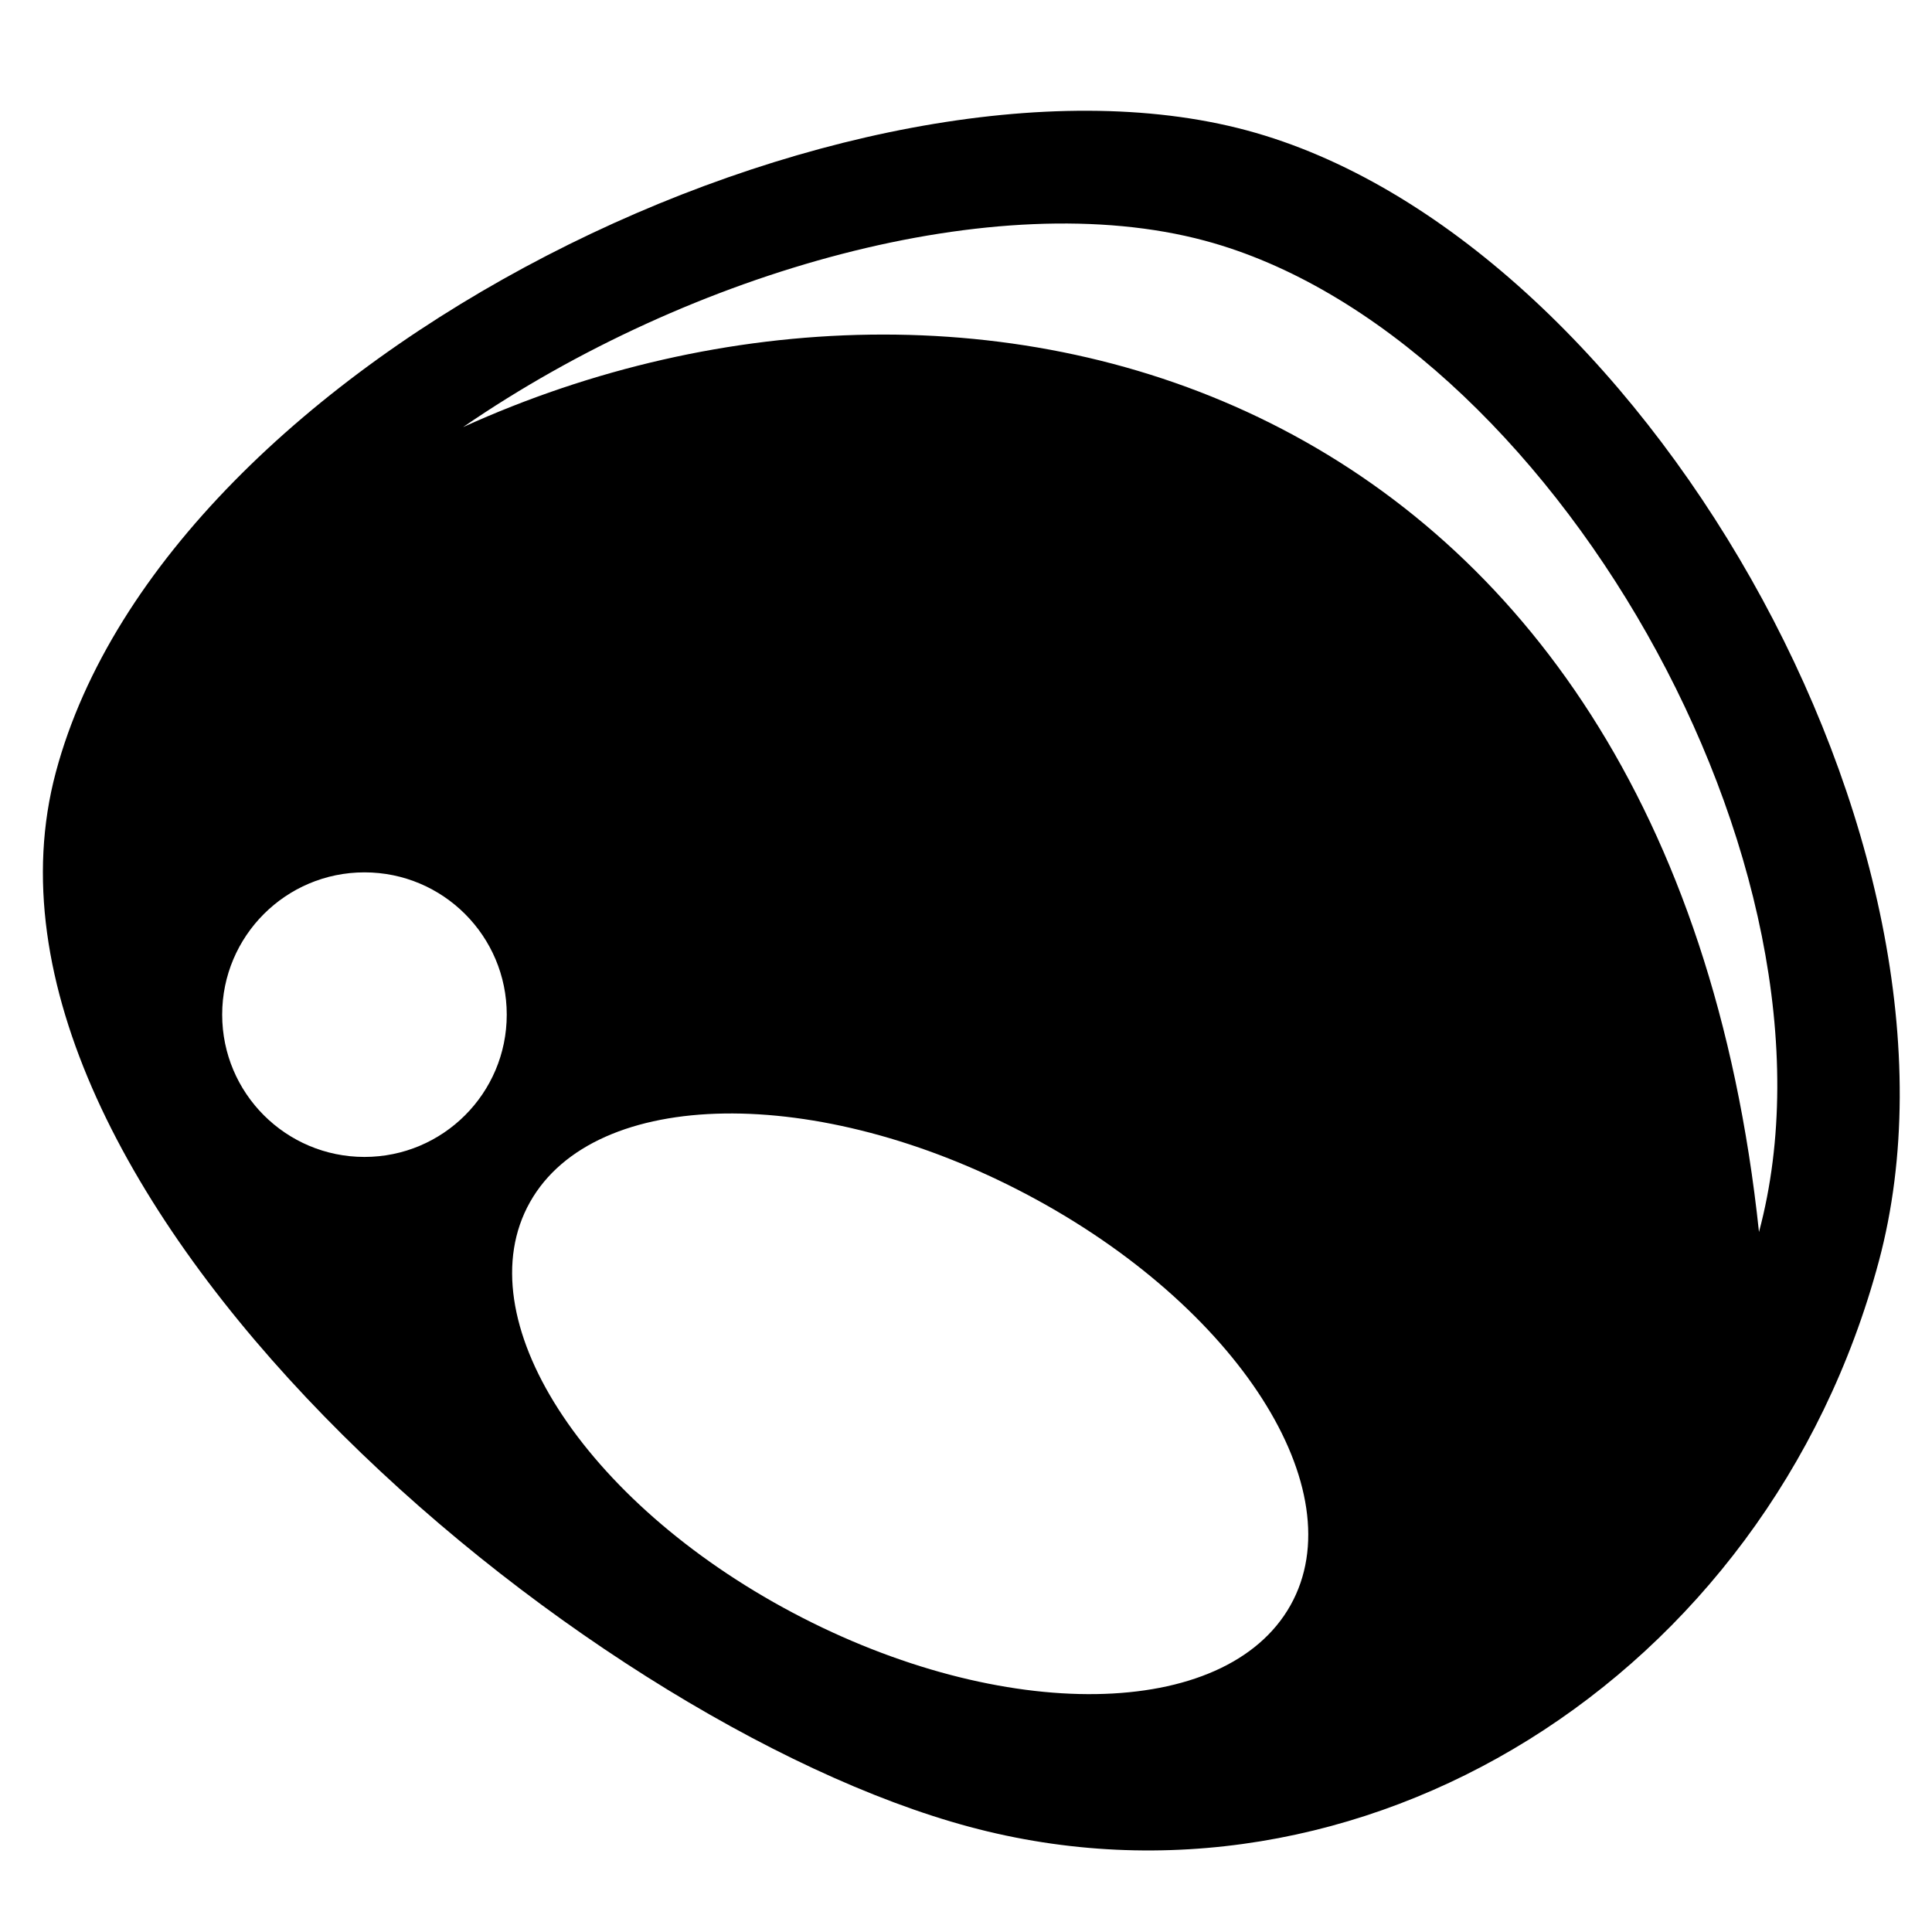 <svg xmlns="http://www.w3.org/2000/svg" width="1024px" height="1024px" viewBox="0 -64 1024 1024"><path d="M995.827 604.503c-59.14 220.982-275.053 355.273-481.965 299.76v-0.005c-206.9-55.505-543.395-338.029-484.263-558.995s424.255-395.683 631.16-340.177 394.208 378.436 335.069 599.418zM420.181 790.784c111.312 59.011 229.399 57.267 263.776-3.899 34.373-61.158-27.985-158.573-139.297-217.582s-229.399-57.267-263.776 3.899c-34.377 61.166 27.985 158.571 139.297 217.582zM117.757 473.784c0 41.653 33.767 75.415 75.415 75.415s75.415-33.764 75.415-75.415-33.764-75.415-75.415-75.415-75.415 33.764-75.415 75.415zM638.595 63.569c-110.276-29.586-271.818 15.434-393.166 98.812 272.878-124.019 639.22-23.864 686.872 426.609v-0.005c51.841-193.711-112.346-476.761-293.706-525.416z"/></svg>